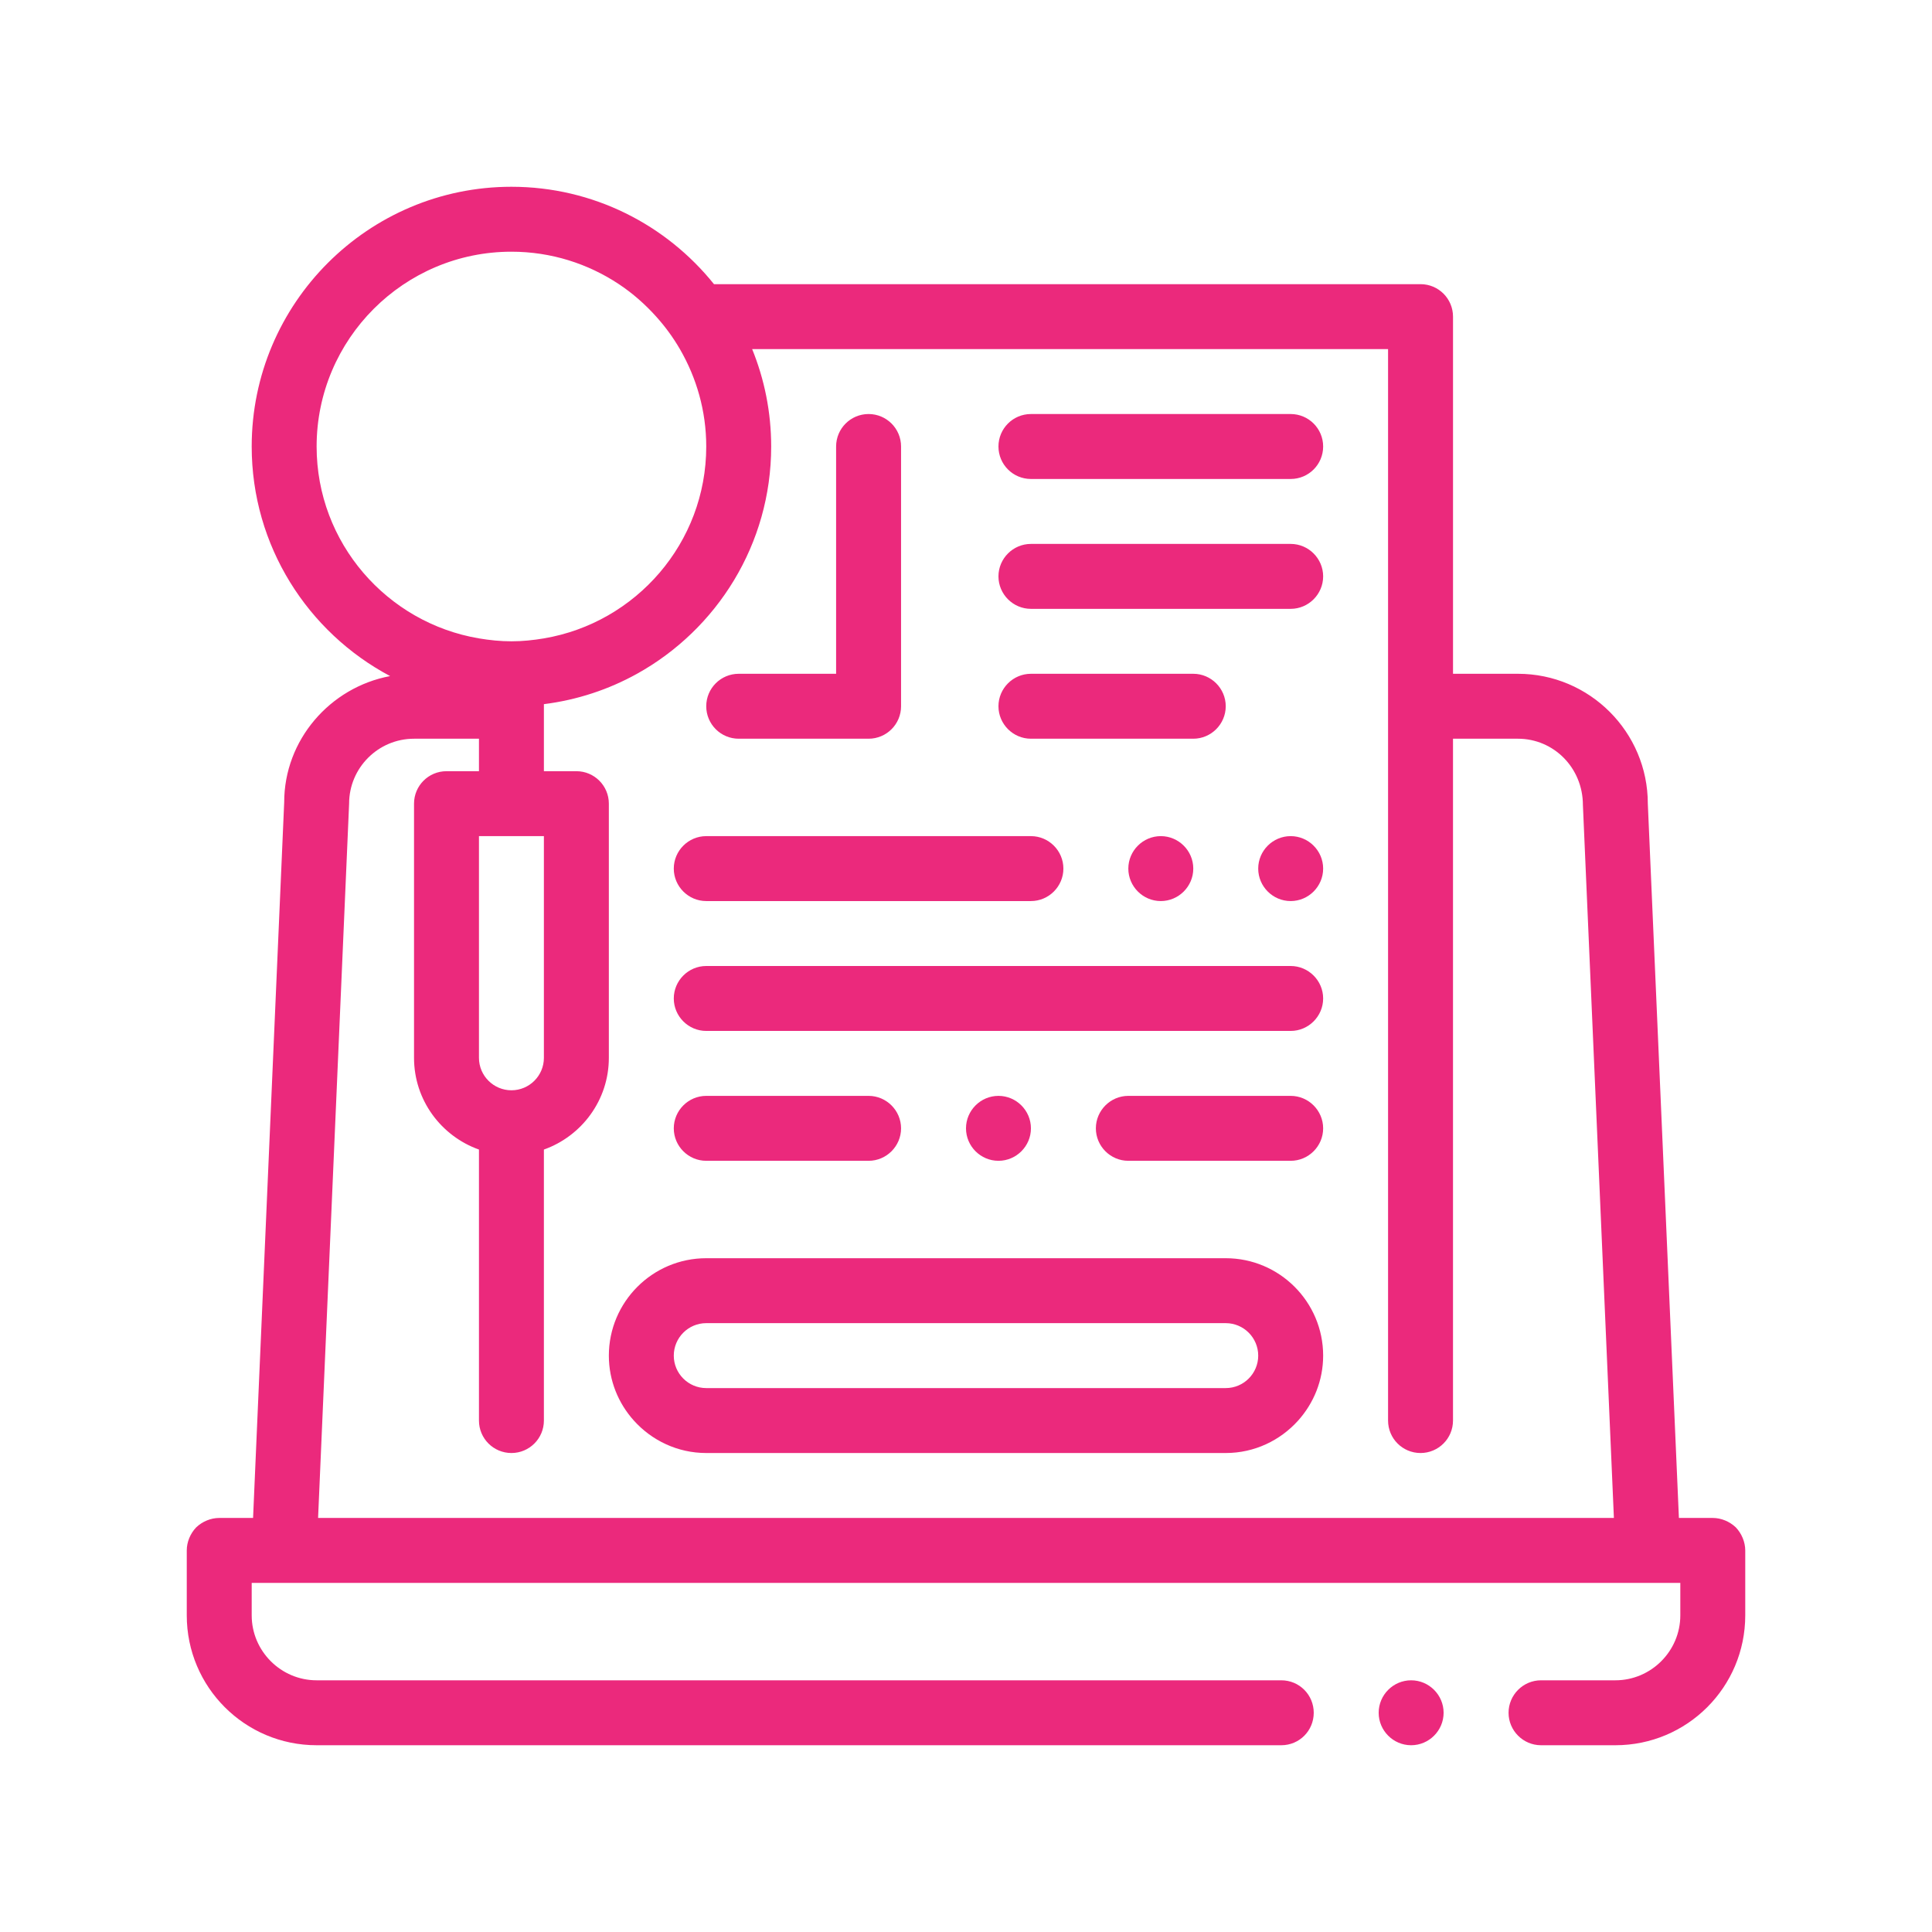 <svg id="Layer_3" enable-background="new 0 0 100 100" viewBox="0 0 100 100" xmlns="http://www.w3.org/2000/svg" width="300" height="300" version="1.1" xmlns:xlink="http://www.w3.org/1999/xlink" xmlns:svgjs="http://svgjs.dev/svgjs"><g width="100%" height="100%" transform="matrix(1,0,0,1,0,0)"><path d="m89.846 79.057c-.32-.304-.757-.488-1.194-.488h-1.752l-1.609-36.972c0-3.707-3.016-6.722-6.722-6.722h-3.361v-18.486c0-.929-.752-1.681-1.681-1.681h-36.571c-2.466-3.071-6.248-5.041-10.484-5.041-7.413 0-13.444 6.031-13.444 13.444 0 5.146 2.908 9.624 7.165 11.883-3.117.583-5.484 3.311-5.483 6.531l-1.611 37.044h-1.752c-.437 0-.874.184-1.193.488-.303.318-.487.756-.487 1.193v3.361c0 3.714 3.008 6.722 6.722 6.722h49.929c.941 0 1.681-.756 1.681-1.68s-.74-1.681-1.681-1.681h-49.929c-1.849 0-3.361-1.513-3.361-3.361v-1.681h1.681 70.583 1.681v1.681c0 1.848-1.513 3.361-3.361 3.361h-3.849c-.925 0-1.68.757-1.68 1.681s.756 1.68 1.68 1.68h3.849c3.714 0 6.722-3.008 6.722-6.722v-3.361c-.001-.437-.186-.875-.488-1.193zm-63.374-66.029c2.055 0 3.966.621 5.562 1.68.715.475 1.361 1.044 1.932 1.681.464.516.875 1.077 1.225 1.68.862 1.486 1.364 3.204 1.364 5.042 0 4.987-3.642 9.128-8.403 9.932-.548.092-1.107.151-1.68.151-.574 0-1.133-.059-1.681-.151-4.761-.804-8.403-4.945-8.403-9.932.001-5.56 4.524-10.083 10.084-10.083zm-1.681 41.725v-11.475h1.681 1.68v11.475c0 .927-.754 1.68-1.68 1.68s-1.681-.753-1.681-1.68zm-3.361-16.517h3.361v1.681h-1.68c-.928 0-1.681.751-1.681 1.68v13.156c0 2.19 1.406 4.053 3.361 4.748v14.027c0 .929.753 1.68 1.681 1.68s1.68-.751 1.68-1.68v-14.027c1.955-.695 3.362-2.558 3.362-4.748v-13.156c0-.929-.753-1.68-1.681-1.68h-1.681v-1.681-1.681-.108c1.729-.217 3.357-.761 4.819-1.572 4.137-2.295 6.945-6.707 6.945-11.764 0-1.783-.351-3.484-.985-5.042h32.915v16.806 1.68 1.681 35.292c0 .929.752 1.68 1.68 1.68s1.681-.751 1.681-1.68v-35.292h3.361c1.854 0 3.361 1.508 3.363 3.434l1.604 36.899h-67.071l1.606-36.972c-.001-1.853 1.507-3.361 3.36-3.361zm53.291 50.417c0 .924-.757 1.68-1.681 1.68-.925 0-1.68-.756-1.68-1.68s.756-1.681 1.68-1.681 1.681.757 1.681 1.681zm-23.041-65.542c0-.929.752-1.681 1.681-1.681h13.444c.928 0 1.681.752 1.681 1.681s-.752 1.681-1.681 1.681h-13.444c-.928 0-1.681-.752-1.681-1.681zm0 6.722c0-.924.756-1.68 1.681-1.68h13.444c.924 0 1.681.756 1.681 1.68s-.757 1.681-1.681 1.681h-13.444c-.925 0-1.681-.757-1.681-1.681zm0 6.722c0-.924.756-1.68 1.681-1.68h8.403c.924 0 1.68.757 1.68 1.68 0 .924-.756 1.681-1.68 1.681h-8.403c-.925 0-1.681-.757-1.681-1.681zm0 20.167c.924 0 1.681.757 1.681 1.681s-.757 1.68-1.681 1.68c-.925 0-1.68-.756-1.68-1.68s.756-1.681 1.68-1.681zm-16.805 1.681c0-.924.756-1.681 1.68-1.681h8.403c.924 0 1.681.757 1.681 1.681s-.757 1.68-1.681 1.68h-8.403c-.924 0-1.68-.756-1.68-1.68zm33.611 0c0 .924-.757 1.68-1.681 1.68h-8.403c-.925 0-1.68-.756-1.68-1.68s.756-1.681 1.68-1.681h8.403c.924 0 1.681.757 1.681 1.681zm0-13.445c0 .924-.757 1.681-1.681 1.681-.925 0-1.68-.757-1.68-1.681s.756-1.68 1.68-1.68 1.681.756 1.681 1.68zm-8.403-1.68c.924 0 1.681.756 1.681 1.68s-.757 1.681-1.681 1.681c-.925 0-1.681-.757-1.681-1.681.001-.924.757-1.68 1.681-1.68zm-25.208 1.68c0-.924.756-1.68 1.68-1.68h16.806c.924 0 1.68.756 1.68 1.68s-.756 1.681-1.68 1.681h-16.806c-.924 0-1.68-.757-1.68-1.681zm0 6.722c0-.924.756-1.68 1.68-1.68h30.25c.924 0 1.681.757 1.681 1.68 0 .924-.757 1.681-1.681 1.681h-30.25c-.924 0-1.68-.757-1.68-1.681zm1.68 23.528h26.889c1.488 0 2.824-.652 3.747-1.68.802-.893 1.295-2.069 1.295-3.361 0-2.78-2.262-5.042-5.042-5.042h-26.889c-2.78 0-5.041 2.262-5.041 5.042 0 1.292.492 2.468 1.294 3.361.924 1.028 2.26 1.68 3.747 1.68zm0-6.722h26.889c.927 0 1.681.754 1.681 1.681s-.754 1.68-1.681 1.68h-26.889c-.926 0-1.68-.753-1.68-1.68s.754-1.681 1.68-1.681zm0-31.931c0-.928.752-1.68 1.681-1.68h5.041v-11.764c0-.929.753-1.681 1.681-1.681s1.681.752 1.681 1.681v11.764 1.68c0 .929-.753 1.681-1.681 1.681h-6.722c-.928 0-1.681-.752-1.681-1.681z" fill="#eb297c" fill-opacity="1" data-original-color="#000000ff" stroke="none" stroke-opacity="1"/></g></svg>